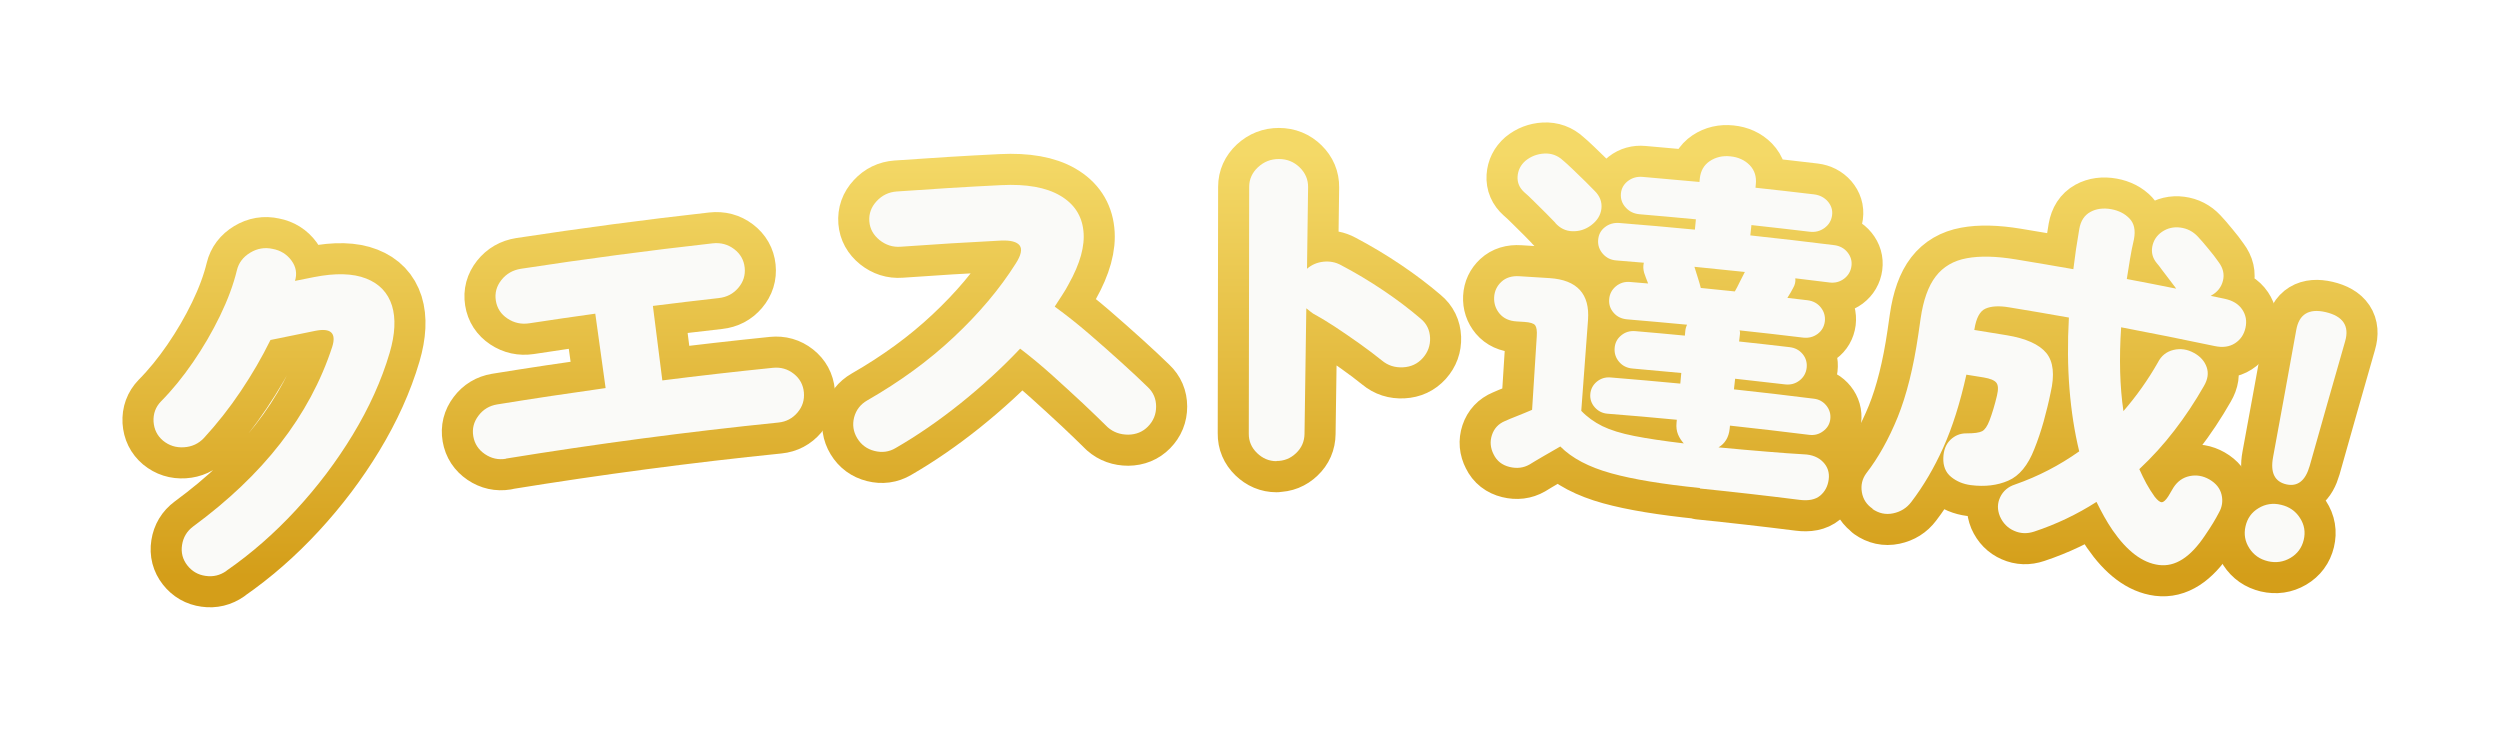 <svg width="342" height="100" viewBox="0 0 342 100" fill="none" xmlns="http://www.w3.org/2000/svg">
<g filter="url(#filter0_d_1345_300)">
<path d="M30.966 78.105C30.11 78.703 29.173 78.934 28.14 78.785C27.107 78.649 26.265 78.16 25.626 77.344C24.987 76.529 24.743 75.591 24.906 74.545C25.069 73.499 25.572 72.656 26.428 72.018C35.967 65.006 42.354 56.921 45.452 47.436C46.036 45.561 45.262 44.827 43.115 45.262C41.076 45.669 39.038 46.091 37 46.512C35.831 48.89 34.472 51.227 32.937 53.51C31.401 55.806 29.716 57.94 27.895 59.924C27.162 60.698 26.251 61.12 25.164 61.188C24.077 61.255 23.126 60.957 22.297 60.277C21.495 59.598 21.074 58.728 21.006 57.668C20.951 56.608 21.278 55.684 22.025 54.91C23.547 53.374 25.001 51.594 26.401 49.556C27.8 47.517 29.037 45.398 30.097 43.21C31.157 41.022 31.931 38.943 32.407 36.973C32.651 35.954 33.263 35.152 34.228 34.568C35.192 33.983 36.225 33.807 37.312 34.051C38.399 34.255 39.255 34.799 39.881 35.655C40.506 36.511 40.655 37.435 40.356 38.427C41.212 38.25 42.082 38.087 42.938 37.91C45.9 37.326 48.292 37.394 50.086 38.101C51.893 38.807 53.062 40.044 53.619 41.797C54.162 43.55 54.054 45.71 53.306 48.265C52.192 52.056 50.493 55.779 48.265 59.462C46.036 63.144 43.441 66.569 40.492 69.762C37.543 72.955 34.377 75.727 30.98 78.078L30.966 78.105Z" fill="black"/>
<path d="M69.191 62.764C68.172 62.927 67.221 62.724 66.338 62.126C65.454 61.528 64.924 60.712 64.748 59.693C64.571 58.66 64.802 57.723 65.454 56.867C66.093 56.011 66.949 55.508 67.982 55.331C72.928 54.53 77.888 53.782 82.848 53.089C82.372 49.692 81.91 46.309 81.435 42.911C78.418 43.333 75.401 43.767 72.398 44.23C71.311 44.392 70.319 44.175 69.422 43.577C68.525 42.979 67.995 42.164 67.832 41.131C67.669 40.099 67.914 39.161 68.593 38.305C69.273 37.449 70.156 36.946 71.257 36.769C79.981 35.438 88.718 34.269 97.483 33.291C98.584 33.168 99.576 33.426 100.432 34.079C101.288 34.731 101.763 35.574 101.872 36.606C101.981 37.639 101.695 38.563 101.002 39.378C100.309 40.194 99.426 40.656 98.326 40.778C95.322 41.118 92.319 41.471 89.316 41.852C89.751 45.249 90.172 48.646 90.607 52.043C95.635 51.404 100.676 50.834 105.731 50.317C106.805 50.208 107.756 50.48 108.585 51.132C109.414 51.785 109.876 52.641 109.971 53.673C110.066 54.72 109.781 55.63 109.101 56.432C108.422 57.234 107.552 57.696 106.492 57.804C94.031 59.068 81.598 60.726 69.205 62.737L69.191 62.764Z" fill="black"/>
<path d="M122.514 61.296C121.617 61.826 120.666 61.948 119.633 61.69C118.6 61.432 117.812 60.848 117.268 59.951C116.725 59.054 116.589 58.089 116.847 57.084C117.119 56.078 117.717 55.304 118.641 54.774C123.098 52.219 127.052 49.338 130.477 46.118C133.915 42.897 136.741 39.554 138.956 36.049C139.69 34.907 139.866 34.078 139.486 33.575C139.105 33.073 138.249 32.855 136.931 32.91C132.352 33.141 127.786 33.426 123.207 33.752C122.133 33.834 121.182 33.521 120.326 32.842C119.47 32.149 119.008 31.306 118.926 30.301C118.845 29.254 119.171 28.33 119.918 27.529C120.666 26.713 121.576 26.278 122.663 26.197C127.433 25.857 132.189 25.558 136.958 25.327C140.424 25.151 143.114 25.64 145.017 26.754C146.933 27.868 147.992 29.485 148.21 31.564C148.441 33.643 147.761 36.062 146.212 38.834C145.954 39.337 145.655 39.84 145.315 40.356C144.976 40.873 144.636 41.403 144.283 41.946C145.859 43.087 147.435 44.338 149.012 45.697C150.574 47.042 152.055 48.36 153.455 49.624C154.855 50.887 156.037 52.002 157.029 52.966C157.776 53.673 158.157 54.556 158.157 55.616C158.157 56.676 157.79 57.587 157.043 58.347C156.322 59.081 155.425 59.448 154.338 59.462C153.251 59.462 152.314 59.136 151.526 58.443C150.601 57.519 149.474 56.445 148.156 55.195C146.824 53.958 145.424 52.667 143.943 51.336C142.462 50.004 140.994 48.795 139.554 47.694C137.108 50.289 134.39 52.776 131.414 55.168C128.425 57.559 125.462 59.598 122.514 61.296Z" fill="black"/>
<path d="M174.626 63.09C173.607 63.09 172.724 62.709 171.963 61.976C171.202 61.242 170.821 60.345 170.835 59.312C170.848 48.061 170.876 36.809 170.889 25.558C170.889 24.512 171.297 23.615 172.099 22.868C172.914 22.12 173.852 21.753 174.952 21.753C176.08 21.753 177.031 22.148 177.806 22.908C178.58 23.669 178.961 24.566 178.947 25.613C178.893 29.336 178.839 33.045 178.798 36.769C179.423 36.225 180.17 35.899 181.026 35.804C181.882 35.709 182.698 35.858 183.445 36.266C185.456 37.326 187.386 38.481 189.261 39.745C191.136 41.008 192.835 42.299 194.343 43.59C195.172 44.27 195.593 45.153 195.634 46.213C195.675 47.273 195.335 48.197 194.629 48.985C193.922 49.773 193.025 50.194 191.925 50.249C190.824 50.303 189.873 50.004 189.057 49.325C188.133 48.577 187.101 47.803 185.959 46.987C184.818 46.172 183.69 45.411 182.589 44.677C181.488 43.957 180.496 43.359 179.613 42.884C179.477 42.788 179.341 42.68 179.178 42.557C179.029 42.435 178.866 42.313 178.703 42.177C178.621 47.898 178.54 53.619 178.458 59.339C178.445 60.386 178.064 61.269 177.303 61.989C176.556 62.709 175.645 63.076 174.599 63.063L174.626 63.09Z" fill="black"/>
<path d="M232.542 66.759C227.5 66.242 223.464 65.59 220.42 64.748C217.377 63.905 215.053 62.696 213.449 61.079C212.797 61.459 212.023 61.908 211.139 62.41C210.256 62.927 209.631 63.294 209.25 63.538C208.422 64.014 207.511 64.123 206.506 63.878C205.5 63.633 204.766 63.063 204.331 62.166C203.883 61.296 203.801 60.399 204.1 59.502C204.399 58.606 204.997 57.967 205.88 57.6C206.329 57.396 206.886 57.165 207.579 56.894C208.259 56.622 208.938 56.35 209.59 56.065C209.808 52.708 210.025 49.365 210.229 46.009C210.283 45.262 210.202 44.759 210.011 44.501C209.821 44.242 209.332 44.093 208.557 44.039C208.204 44.011 207.851 43.998 207.484 43.971C206.465 43.916 205.69 43.55 205.147 42.911C204.603 42.259 204.359 41.511 204.399 40.669C204.44 39.826 204.78 39.12 205.391 38.549C206.003 37.978 206.832 37.72 207.864 37.788C209.237 37.87 210.609 37.951 211.982 38.046C215.759 38.291 217.499 40.22 217.241 43.767C216.928 47.911 216.616 52.056 216.317 56.2C217.118 57.043 218.083 57.736 219.197 58.293C220.312 58.837 221.752 59.285 223.546 59.638C225.34 59.992 227.595 60.331 230.34 60.657C230.014 60.304 229.742 59.883 229.552 59.421C229.362 58.959 229.294 58.443 229.348 57.858C229.362 57.709 229.375 57.573 229.389 57.423C226.236 57.124 223.07 56.839 219.904 56.594C219.211 56.54 218.627 56.241 218.165 55.725C217.703 55.195 217.499 54.597 217.553 53.918C217.608 53.238 217.906 52.667 218.436 52.219C218.98 51.771 219.605 51.58 220.312 51.635C223.505 51.893 226.685 52.178 229.865 52.477C229.905 51.988 229.96 51.499 230 51.023C227.772 50.806 225.53 50.602 223.301 50.412C222.567 50.344 221.956 50.045 221.494 49.501C221.032 48.958 220.828 48.333 220.882 47.612C220.937 46.892 221.236 46.322 221.793 45.873C222.336 45.425 222.989 45.234 223.736 45.302C225.992 45.493 228.248 45.697 230.49 45.914C230.503 45.724 230.53 45.52 230.544 45.33C230.571 45.004 230.653 44.705 230.789 44.419C228.057 44.161 225.326 43.916 222.581 43.685C221.834 43.617 221.222 43.332 220.76 42.802C220.285 42.272 220.081 41.647 220.135 40.941C220.189 40.22 220.502 39.636 221.045 39.174C221.603 38.712 222.255 38.508 223.002 38.576C223.818 38.644 224.646 38.712 225.462 38.78C225.353 38.508 225.244 38.236 225.149 37.965C225.054 37.693 224.973 37.475 224.918 37.312C224.782 36.837 224.769 36.388 224.878 35.94C223.627 35.831 222.364 35.722 221.113 35.627C220.352 35.573 219.741 35.261 219.265 34.717C218.79 34.173 218.572 33.548 218.627 32.828C218.681 32.108 218.98 31.524 219.537 31.089C220.094 30.64 220.76 30.45 221.521 30.504C224.973 30.776 228.424 31.089 231.862 31.415C231.903 30.939 231.957 30.477 231.998 30.002C229.43 29.757 226.861 29.526 224.293 29.309C223.532 29.241 222.894 28.942 222.404 28.398C221.902 27.855 221.684 27.216 221.739 26.509C221.793 25.789 222.119 25.218 222.69 24.77C223.274 24.322 223.953 24.131 224.714 24.199C227.31 24.417 229.892 24.648 232.487 24.892C232.501 24.743 232.514 24.593 232.528 24.457C232.637 23.384 233.085 22.582 233.9 22.039C234.716 21.495 235.653 21.278 236.713 21.387C237.8 21.495 238.684 21.903 239.363 22.596C240.029 23.289 240.314 24.172 240.192 25.246C240.178 25.395 240.165 25.531 240.151 25.68C242.828 25.966 245.505 26.278 248.169 26.591C248.93 26.686 249.568 27.012 250.044 27.556C250.519 28.113 250.723 28.738 250.628 29.458C250.533 30.165 250.193 30.749 249.595 31.184C248.998 31.619 248.318 31.795 247.557 31.7C244.907 31.388 242.257 31.075 239.594 30.79C239.54 31.265 239.499 31.727 239.445 32.203C243.263 32.611 247.095 33.059 250.914 33.535C251.674 33.63 252.286 33.956 252.734 34.513C253.183 35.07 253.373 35.695 253.278 36.402C253.183 37.108 252.843 37.693 252.272 38.128C251.688 38.562 251.022 38.739 250.275 38.644C248.712 38.454 247.149 38.264 245.6 38.073C245.655 38.535 245.546 38.984 245.288 39.419C245.206 39.568 245.084 39.772 244.962 40.016C244.826 40.261 244.676 40.506 244.513 40.75C245.437 40.859 246.361 40.968 247.285 41.076C248.033 41.172 248.644 41.498 249.093 42.068C249.541 42.639 249.718 43.278 249.636 43.984C249.541 44.691 249.215 45.262 248.644 45.683C248.073 46.104 247.421 46.267 246.674 46.186C243.779 45.832 240.885 45.506 237.977 45.194C238.031 45.33 238.045 45.479 238.031 45.642C238.018 45.805 237.991 45.968 237.977 46.131C237.95 46.322 237.936 46.525 237.909 46.716C240.206 46.96 242.516 47.218 244.812 47.49C245.56 47.572 246.157 47.898 246.606 48.441C247.054 48.985 247.231 49.624 247.149 50.33C247.068 51.037 246.728 51.621 246.171 52.056C245.6 52.491 244.962 52.667 244.214 52.586C241.931 52.314 239.648 52.056 237.366 51.811C237.311 52.3 237.257 52.79 237.202 53.265C240.858 53.659 244.5 54.081 248.141 54.543C248.848 54.624 249.419 54.95 249.854 55.494C250.288 56.037 250.465 56.662 250.384 57.342C250.302 58.021 249.976 58.565 249.405 58.986C248.848 59.407 248.223 59.57 247.516 59.489C243.902 59.04 240.287 58.619 236.659 58.225C236.645 58.375 236.632 58.511 236.618 58.66C236.496 59.829 235.98 60.671 235.096 61.201C237.583 61.432 239.784 61.636 241.7 61.785C243.63 61.948 245.315 62.071 246.783 62.152C247.883 62.193 248.753 62.546 249.392 63.199C250.03 63.851 250.288 64.653 250.166 65.59C250.044 66.528 249.65 67.261 248.998 67.805C248.345 68.349 247.394 68.539 246.157 68.376C241.632 67.805 237.094 67.289 232.555 66.827L232.542 66.759ZM212.784 30.491C212.485 30.178 212.063 29.744 211.506 29.186C210.949 28.629 210.392 28.086 209.848 27.542C209.305 26.999 208.87 26.591 208.53 26.306C207.864 25.708 207.552 24.988 207.606 24.145C207.661 23.302 208.014 22.582 208.68 21.998C209.427 21.387 210.283 21.06 211.248 21.006C212.226 20.952 213.083 21.264 213.803 21.93C214.102 22.175 214.55 22.582 215.148 23.153C215.746 23.724 216.33 24.281 216.901 24.852C217.472 25.422 217.893 25.844 218.151 26.115C218.871 26.822 219.17 27.637 219.075 28.534C218.966 29.445 218.491 30.206 217.648 30.831C216.874 31.401 216.031 31.66 215.107 31.632C214.183 31.605 213.409 31.225 212.756 30.491H212.784ZM232.65 39.391C234.213 39.541 235.762 39.704 237.325 39.867C237.542 39.5 237.76 39.065 238.004 38.562C238.249 38.06 238.48 37.611 238.697 37.204C236.401 36.959 234.091 36.728 231.794 36.497C231.93 36.932 232.08 37.421 232.256 37.965C232.433 38.508 232.569 38.984 232.664 39.378L232.65 39.391Z" fill="black"/>
<path d="M256.186 69.599C255.371 69.055 254.868 68.308 254.705 67.343C254.542 66.378 254.746 65.509 255.316 64.734C256.947 62.628 258.374 60.073 259.597 57.084C260.806 54.094 261.757 50.33 262.423 45.778C262.532 45.058 262.641 44.324 262.736 43.604C263.103 41.049 263.796 39.12 264.815 37.802C265.834 36.483 267.247 35.655 269.041 35.328C270.835 34.989 273.077 35.043 275.727 35.478C278.363 35.913 280.999 36.361 283.635 36.823C283.853 35.002 284.124 33.168 284.45 31.306C284.641 30.219 285.143 29.445 285.959 28.996C286.774 28.548 287.725 28.425 288.812 28.616C289.859 28.806 290.701 29.241 291.326 29.907C291.965 30.573 292.155 31.51 291.924 32.733C291.707 33.657 291.53 34.568 291.381 35.464C291.231 36.361 291.082 37.272 290.946 38.169C293.202 38.59 295.444 39.038 297.699 39.487C297.659 39.432 297.618 39.364 297.577 39.31C297.387 39.038 297.115 38.685 296.775 38.25C296.436 37.815 296.096 37.38 295.77 36.932C295.444 36.483 295.199 36.157 295.022 35.967C294.479 35.301 294.275 34.54 294.438 33.712C294.601 32.883 295.036 32.217 295.743 31.727C296.49 31.211 297.333 31.007 298.27 31.13C299.208 31.252 299.996 31.66 300.648 32.353C301.029 32.76 301.518 33.304 302.075 33.997C302.646 34.676 303.121 35.288 303.502 35.845C304.127 36.674 304.317 37.53 304.1 38.4C303.882 39.269 303.366 39.935 302.551 40.397C302.51 40.424 302.469 40.451 302.428 40.479C303.067 40.614 303.692 40.737 304.331 40.873C305.431 41.104 306.233 41.593 306.736 42.34C307.239 43.088 307.388 43.916 307.184 44.84C306.981 45.764 306.505 46.471 305.744 46.96C304.983 47.45 304.059 47.572 302.972 47.341C298.719 46.444 294.452 45.588 290.171 44.773C289.886 49.067 289.995 52.885 290.484 56.241C292.264 54.189 293.84 51.974 295.199 49.583C295.661 48.672 296.368 48.102 297.333 47.871C298.297 47.64 299.235 47.776 300.159 48.292C301.015 48.768 301.586 49.406 301.871 50.222C302.157 51.037 302.034 51.893 301.491 52.817C300.268 54.964 298.922 56.989 297.455 58.891C295.987 60.807 294.384 62.56 292.658 64.177C292.971 64.87 293.283 65.522 293.623 66.147C293.963 66.759 294.343 67.37 294.764 67.955C295.172 68.471 295.498 68.716 295.743 68.702C295.987 68.688 296.286 68.417 296.626 67.887C296.735 67.71 296.857 67.506 296.979 67.289C297.115 67.071 297.224 66.868 297.333 66.691C297.89 65.835 298.624 65.319 299.548 65.128C300.472 64.938 301.355 65.088 302.225 65.577C303.149 66.107 303.706 66.813 303.91 67.669C304.113 68.539 303.991 69.354 303.556 70.115C303.312 70.591 303.04 71.067 302.754 71.542C302.469 72.018 302.089 72.588 301.64 73.254C299.656 76.23 297.577 77.575 295.335 77.29C293.107 77.005 291 75.428 289.003 72.534C288.609 71.963 288.228 71.338 287.861 70.686C287.494 70.034 287.141 69.354 286.801 68.661C284.124 70.373 281.298 71.719 278.308 72.711C277.344 73.037 276.42 73.01 275.536 72.616C274.653 72.235 274.001 71.569 273.593 70.645C273.213 69.721 273.226 68.838 273.634 67.995C274.042 67.153 274.721 66.582 275.645 66.283C277.235 65.726 278.757 65.074 280.224 64.313C281.692 63.552 283.092 62.696 284.437 61.745C283.798 59.108 283.35 56.255 283.105 53.197C282.861 50.14 282.833 46.879 283.024 43.441C280.292 42.952 277.561 42.49 274.83 42.041C273.457 41.81 272.397 41.878 271.623 42.218C270.848 42.558 270.345 43.495 270.101 45.044C270.101 45.072 270.101 45.112 270.087 45.139C271.568 45.37 273.036 45.615 274.517 45.86C277.167 46.294 278.974 47.123 279.939 48.292C280.904 49.474 281.094 51.282 280.523 53.727C280.265 55.005 279.939 56.323 279.572 57.654C279.192 59 278.77 60.25 278.295 61.432C277.425 63.661 276.243 65.101 274.735 65.753C273.24 66.406 271.528 66.609 269.612 66.365C268.552 66.229 267.655 65.848 266.907 65.237C266.16 64.626 265.807 63.756 265.847 62.642C265.875 61.595 266.201 60.766 266.812 60.168C267.437 59.571 268.171 59.272 269.014 59.285C270.074 59.285 270.78 59.19 271.161 58.986C271.541 58.782 271.867 58.293 272.166 57.519C272.533 56.554 272.873 55.426 273.185 54.121C273.389 53.265 273.362 52.667 273.09 52.341C272.819 52.015 272.248 51.784 271.365 51.635C270.576 51.513 269.788 51.377 269 51.254C268.144 55.114 267.098 58.429 265.847 61.215C264.597 63.987 263.143 66.474 261.472 68.661C260.847 69.49 260.018 70.007 258.985 70.224C257.952 70.441 257.001 70.224 256.132 69.612L256.186 69.599Z" fill="black"/>
<path d="M310.256 76.773C309.155 76.515 308.313 75.931 307.715 75.007C307.117 74.083 306.94 73.091 307.185 72.004C307.429 70.917 308.014 70.088 308.965 69.517C309.902 68.947 310.935 68.784 312.049 69.055C313.164 69.313 314.033 69.911 314.631 70.849C315.243 71.787 315.406 72.792 315.148 73.866C314.889 74.939 314.278 75.768 313.327 76.325C312.376 76.882 311.343 77.032 310.242 76.773H310.256ZM312.756 66.256C311.18 65.889 310.568 64.666 310.949 62.574C312.022 56.758 313.082 50.955 314.128 45.139C314.509 42.992 315.841 42.163 318.137 42.693C320.529 43.251 321.426 44.596 320.814 46.688C319.184 52.368 317.566 58.048 315.963 63.742C315.379 65.78 314.305 66.609 312.756 66.256Z" fill="black"/>
<path d="M30.966 78.105C30.11 78.703 29.173 78.934 28.14 78.785C27.107 78.649 26.265 78.16 25.626 77.344C24.987 76.529 24.743 75.591 24.906 74.545C25.069 73.499 25.572 72.656 26.428 72.018C35.967 65.006 42.354 56.921 45.452 47.436C46.036 45.561 45.262 44.827 43.115 45.262C41.076 45.669 39.038 46.091 37 46.512C35.831 48.89 34.472 51.227 32.937 53.51C31.401 55.806 29.716 57.94 27.895 59.924C27.162 60.698 26.251 61.12 25.164 61.188C24.077 61.255 23.126 60.957 22.297 60.277C21.495 59.598 21.074 58.728 21.006 57.668C20.951 56.608 21.278 55.684 22.025 54.91C23.547 53.374 25.001 51.594 26.401 49.556C27.8 47.517 29.037 45.398 30.097 43.21C31.157 41.022 31.931 38.943 32.407 36.973C32.651 35.954 33.263 35.152 34.228 34.568C35.192 33.983 36.225 33.807 37.312 34.051C38.399 34.255 39.255 34.799 39.881 35.655C40.506 36.511 40.655 37.435 40.356 38.427C41.212 38.25 42.082 38.087 42.938 37.91C45.9 37.326 48.292 37.394 50.086 38.101C51.893 38.807 53.062 40.044 53.619 41.797C54.162 43.55 54.054 45.71 53.306 48.265C52.192 52.056 50.493 55.779 48.265 59.462C46.036 63.144 43.441 66.569 40.492 69.762C37.543 72.955 34.377 75.727 30.98 78.078L30.966 78.105Z" stroke="url(#paint0_linear_1345_300)" stroke-width="8.5" stroke-linecap="round" stroke-linejoin="round"/>
<path d="M69.191 62.764C68.172 62.927 67.221 62.724 66.338 62.126C65.454 61.528 64.924 60.712 64.748 59.693C64.571 58.66 64.802 57.723 65.454 56.867C66.093 56.011 66.949 55.508 67.982 55.331C72.928 54.53 77.888 53.782 82.848 53.089C82.372 49.692 81.91 46.309 81.435 42.911C78.418 43.333 75.401 43.767 72.398 44.23C71.311 44.392 70.319 44.175 69.422 43.577C68.525 42.979 67.995 42.164 67.832 41.131C67.669 40.099 67.914 39.161 68.593 38.305C69.273 37.449 70.156 36.946 71.257 36.769C79.981 35.438 88.718 34.269 97.483 33.291C98.584 33.168 99.576 33.426 100.432 34.079C101.288 34.731 101.763 35.574 101.872 36.606C101.981 37.639 101.695 38.563 101.002 39.378C100.309 40.194 99.426 40.656 98.326 40.778C95.322 41.118 92.319 41.471 89.316 41.852C89.751 45.249 90.172 48.646 90.607 52.043C95.635 51.404 100.676 50.834 105.731 50.317C106.805 50.208 107.756 50.48 108.585 51.132C109.414 51.785 109.876 52.641 109.971 53.673C110.066 54.72 109.781 55.63 109.101 56.432C108.422 57.234 107.552 57.696 106.492 57.804C94.031 59.068 81.598 60.726 69.205 62.737L69.191 62.764Z" stroke="url(#paint1_linear_1345_300)" stroke-width="8.5" stroke-linecap="round" stroke-linejoin="round"/>
<path d="M122.514 61.296C121.617 61.826 120.666 61.948 119.633 61.69C118.6 61.432 117.812 60.848 117.268 59.951C116.725 59.054 116.589 58.089 116.847 57.084C117.119 56.078 117.717 55.304 118.641 54.774C123.098 52.219 127.052 49.338 130.477 46.118C133.915 42.897 136.741 39.554 138.956 36.049C139.69 34.907 139.866 34.078 139.486 33.575C139.105 33.073 138.249 32.855 136.931 32.91C132.352 33.141 127.786 33.426 123.207 33.752C122.133 33.834 121.182 33.521 120.326 32.842C119.47 32.149 119.008 31.306 118.926 30.301C118.845 29.254 119.171 28.33 119.918 27.529C120.666 26.713 121.576 26.278 122.663 26.197C127.433 25.857 132.189 25.558 136.958 25.327C140.424 25.151 143.114 25.64 145.017 26.754C146.933 27.868 147.992 29.485 148.21 31.564C148.441 33.643 147.761 36.062 146.212 38.834C145.954 39.337 145.655 39.84 145.315 40.356C144.976 40.873 144.636 41.403 144.283 41.946C145.859 43.087 147.435 44.338 149.012 45.697C150.574 47.042 152.055 48.36 153.455 49.624C154.855 50.887 156.037 52.002 157.029 52.966C157.776 53.673 158.157 54.556 158.157 55.616C158.157 56.676 157.79 57.587 157.043 58.347C156.322 59.081 155.425 59.448 154.338 59.462C153.251 59.462 152.314 59.136 151.526 58.443C150.601 57.519 149.474 56.445 148.156 55.195C146.824 53.958 145.424 52.667 143.943 51.336C142.462 50.004 140.994 48.795 139.554 47.694C137.108 50.289 134.39 52.776 131.414 55.168C128.425 57.559 125.462 59.598 122.514 61.296Z" stroke="url(#paint2_linear_1345_300)" stroke-width="8.5" stroke-linecap="round" stroke-linejoin="round"/>
<path d="M174.626 63.09C173.607 63.09 172.724 62.709 171.963 61.976C171.202 61.242 170.821 60.345 170.835 59.312C170.848 48.061 170.876 36.809 170.889 25.558C170.889 24.512 171.297 23.615 172.099 22.868C172.914 22.12 173.852 21.753 174.952 21.753C176.08 21.753 177.031 22.148 177.806 22.908C178.58 23.669 178.961 24.566 178.947 25.613C178.893 29.336 178.839 33.045 178.798 36.769C179.423 36.225 180.17 35.899 181.026 35.804C181.882 35.709 182.698 35.858 183.445 36.266C185.456 37.326 187.386 38.481 189.261 39.745C191.136 41.008 192.835 42.299 194.343 43.59C195.172 44.27 195.593 45.153 195.634 46.213C195.675 47.273 195.335 48.197 194.629 48.985C193.922 49.773 193.025 50.194 191.925 50.249C190.824 50.303 189.873 50.004 189.057 49.325C188.133 48.577 187.101 47.803 185.959 46.987C184.818 46.172 183.69 45.411 182.589 44.677C181.488 43.957 180.496 43.359 179.613 42.884C179.477 42.788 179.341 42.68 179.178 42.557C179.029 42.435 178.866 42.313 178.703 42.177C178.621 47.898 178.54 53.619 178.458 59.339C178.445 60.386 178.064 61.269 177.303 61.989C176.556 62.709 175.645 63.076 174.599 63.063L174.626 63.09Z" stroke="url(#paint3_linear_1345_300)" stroke-width="8.5" stroke-linecap="round" stroke-linejoin="round"/>
<path d="M232.542 66.759C227.5 66.242 223.464 65.59 220.42 64.748C217.377 63.905 215.053 62.696 213.449 61.079C212.797 61.459 212.023 61.908 211.139 62.41C210.256 62.927 209.631 63.294 209.25 63.538C208.422 64.014 207.511 64.123 206.506 63.878C205.5 63.633 204.766 63.063 204.331 62.166C203.883 61.296 203.801 60.399 204.1 59.502C204.399 58.606 204.997 57.967 205.88 57.6C206.329 57.396 206.886 57.165 207.579 56.894C208.259 56.622 208.938 56.35 209.59 56.065C209.808 52.708 210.025 49.365 210.229 46.009C210.283 45.262 210.202 44.759 210.011 44.501C209.821 44.242 209.332 44.093 208.557 44.039C208.204 44.011 207.851 43.998 207.484 43.971C206.465 43.916 205.69 43.55 205.147 42.911C204.603 42.259 204.359 41.511 204.399 40.669C204.44 39.826 204.78 39.12 205.391 38.549C206.003 37.978 206.832 37.72 207.864 37.788C209.237 37.87 210.609 37.951 211.982 38.046C215.759 38.291 217.499 40.22 217.241 43.767C216.928 47.911 216.616 52.056 216.317 56.2C217.118 57.043 218.083 57.736 219.197 58.293C220.312 58.837 221.752 59.285 223.546 59.638C225.34 59.992 227.595 60.331 230.34 60.657C230.014 60.304 229.742 59.883 229.552 59.421C229.362 58.959 229.294 58.443 229.348 57.858C229.362 57.709 229.375 57.573 229.389 57.423C226.236 57.124 223.07 56.839 219.904 56.594C219.211 56.54 218.627 56.241 218.165 55.725C217.703 55.195 217.499 54.597 217.553 53.918C217.608 53.238 217.906 52.667 218.436 52.219C218.98 51.771 219.605 51.58 220.312 51.635C223.505 51.893 226.685 52.178 229.865 52.477C229.905 51.988 229.96 51.499 230 51.023C227.772 50.806 225.53 50.602 223.301 50.412C222.567 50.344 221.956 50.045 221.494 49.501C221.032 48.958 220.828 48.333 220.882 47.612C220.937 46.892 221.236 46.322 221.793 45.873C222.336 45.425 222.989 45.234 223.736 45.302C225.992 45.493 228.248 45.697 230.49 45.914C230.503 45.724 230.53 45.52 230.544 45.33C230.571 45.004 230.653 44.705 230.789 44.419C228.057 44.161 225.326 43.916 222.581 43.685C221.834 43.617 221.222 43.332 220.76 42.802C220.285 42.272 220.081 41.647 220.135 40.941C220.189 40.22 220.502 39.636 221.045 39.174C221.603 38.712 222.255 38.508 223.002 38.576C223.818 38.644 224.646 38.712 225.462 38.78C225.353 38.508 225.244 38.236 225.149 37.965C225.054 37.693 224.973 37.475 224.918 37.312C224.782 36.837 224.769 36.388 224.878 35.94C223.627 35.831 222.364 35.722 221.113 35.627C220.352 35.573 219.741 35.261 219.265 34.717C218.79 34.173 218.572 33.548 218.627 32.828C218.681 32.108 218.98 31.524 219.537 31.089C220.094 30.64 220.76 30.45 221.521 30.505C224.973 30.776 228.424 31.089 231.862 31.415C231.903 30.939 231.957 30.477 231.998 30.002C229.43 29.757 226.861 29.526 224.293 29.309C223.532 29.241 222.894 28.942 222.404 28.398C221.902 27.855 221.684 27.216 221.739 26.509C221.793 25.789 222.119 25.218 222.69 24.77C223.274 24.322 223.953 24.131 224.714 24.199C227.31 24.417 229.892 24.648 232.487 24.892C232.501 24.743 232.514 24.593 232.528 24.457C232.637 23.384 233.085 22.582 233.9 22.039C234.716 21.495 235.653 21.278 236.713 21.387C237.8 21.495 238.684 21.903 239.363 22.596C240.029 23.289 240.314 24.172 240.192 25.246C240.178 25.395 240.165 25.531 240.151 25.68C242.828 25.966 245.505 26.278 248.169 26.591C248.93 26.686 249.568 27.012 250.044 27.556C250.519 28.113 250.723 28.738 250.628 29.458C250.533 30.165 250.193 30.749 249.595 31.184C248.998 31.619 248.318 31.795 247.557 31.7C244.907 31.388 242.257 31.075 239.594 30.79C239.54 31.265 239.499 31.727 239.445 32.203C243.263 32.611 247.095 33.059 250.914 33.535C251.674 33.63 252.286 33.956 252.734 34.513C253.183 35.07 253.373 35.695 253.278 36.402C253.183 37.108 252.843 37.693 252.272 38.128C251.688 38.562 251.022 38.739 250.275 38.644C248.712 38.454 247.149 38.264 245.6 38.073C245.655 38.535 245.546 38.984 245.288 39.419C245.206 39.568 245.084 39.772 244.962 40.016C244.826 40.261 244.676 40.506 244.513 40.75C245.437 40.859 246.361 40.968 247.285 41.076C248.033 41.172 248.644 41.498 249.093 42.068C249.541 42.639 249.718 43.278 249.636 43.984C249.541 44.691 249.215 45.262 248.644 45.683C248.073 46.104 247.421 46.267 246.674 46.186C243.779 45.832 240.885 45.506 237.977 45.194C238.031 45.33 238.045 45.479 238.031 45.642C238.018 45.805 237.991 45.968 237.977 46.131C237.95 46.322 237.936 46.525 237.909 46.716C240.206 46.96 242.516 47.218 244.812 47.49C245.56 47.572 246.157 47.898 246.606 48.441C247.054 48.985 247.231 49.624 247.149 50.33C247.068 51.037 246.728 51.621 246.171 52.056C245.6 52.491 244.962 52.667 244.214 52.586C241.931 52.314 239.648 52.056 237.366 51.811C237.311 52.3 237.257 52.79 237.202 53.265C240.858 53.659 244.5 54.081 248.141 54.543C248.848 54.624 249.419 54.95 249.854 55.494C250.288 56.037 250.465 56.662 250.384 57.342C250.302 58.021 249.976 58.565 249.405 58.986C248.848 59.407 248.223 59.57 247.516 59.489C243.902 59.04 240.287 58.619 236.659 58.225C236.645 58.375 236.632 58.511 236.618 58.66C236.496 59.829 235.98 60.671 235.096 61.201C237.583 61.432 239.784 61.636 241.7 61.785C243.63 61.948 245.315 62.071 246.783 62.152C247.883 62.193 248.753 62.546 249.392 63.199C250.03 63.851 250.288 64.653 250.166 65.59C250.044 66.528 249.65 67.261 248.998 67.805C248.345 68.349 247.394 68.539 246.157 68.376C241.632 67.805 237.094 67.289 232.555 66.827L232.542 66.759ZM212.784 30.491C212.485 30.178 212.063 29.744 211.506 29.186C210.949 28.629 210.392 28.086 209.848 27.542C209.305 26.999 208.87 26.591 208.53 26.306C207.864 25.708 207.552 24.988 207.606 24.145C207.661 23.302 208.014 22.582 208.68 21.998C209.427 21.387 210.283 21.06 211.248 21.006C212.226 20.952 213.083 21.264 213.803 21.93C214.102 22.175 214.55 22.582 215.148 23.153C215.746 23.724 216.33 24.281 216.901 24.852C217.472 25.422 217.893 25.844 218.151 26.115C218.871 26.822 219.17 27.637 219.075 28.534C218.966 29.445 218.491 30.206 217.648 30.831C216.874 31.401 216.031 31.66 215.107 31.632C214.183 31.605 213.409 31.225 212.756 30.491H212.784ZM232.65 39.391C234.213 39.541 235.762 39.704 237.325 39.867C237.542 39.5 237.76 39.065 238.004 38.562C238.249 38.06 238.48 37.611 238.697 37.204C236.401 36.959 234.091 36.728 231.794 36.497C231.93 36.932 232.08 37.421 232.256 37.965C232.433 38.508 232.569 38.984 232.664 39.378L232.65 39.391Z" stroke="url(#paint4_linear_1345_300)" stroke-width="8.5" stroke-linecap="round" stroke-linejoin="round"/>
<path d="M256.186 69.599C255.371 69.055 254.868 68.308 254.705 67.343C254.542 66.378 254.746 65.509 255.316 64.734C256.947 62.628 258.374 60.073 259.597 57.084C260.806 54.094 261.757 50.33 262.423 45.778C262.532 45.058 262.641 44.324 262.736 43.604C263.103 41.049 263.796 39.12 264.815 37.802C265.834 36.483 267.247 35.655 269.041 35.328C270.835 34.989 273.077 35.043 275.727 35.478C278.363 35.913 280.999 36.361 283.635 36.823C283.853 35.002 284.124 33.168 284.45 31.306C284.641 30.219 285.143 29.445 285.959 28.996C286.774 28.548 287.725 28.425 288.812 28.616C289.859 28.806 290.701 29.241 291.326 29.907C291.965 30.573 292.155 31.51 291.924 32.733C291.707 33.657 291.53 34.568 291.381 35.464C291.231 36.361 291.082 37.272 290.946 38.169C293.202 38.59 295.444 39.038 297.699 39.487C297.659 39.432 297.618 39.364 297.577 39.31C297.387 39.038 297.115 38.685 296.775 38.25C296.436 37.815 296.096 37.38 295.77 36.932C295.444 36.483 295.199 36.157 295.022 35.967C294.479 35.301 294.275 34.54 294.438 33.712C294.601 32.883 295.036 32.217 295.743 31.727C296.49 31.211 297.333 31.007 298.27 31.13C299.208 31.252 299.996 31.66 300.648 32.353C301.029 32.76 301.518 33.304 302.075 33.997C302.646 34.676 303.121 35.288 303.502 35.845C304.127 36.674 304.317 37.53 304.1 38.4C303.882 39.269 303.366 39.935 302.551 40.397C302.51 40.424 302.469 40.451 302.428 40.479C303.067 40.614 303.692 40.737 304.331 40.873C305.431 41.104 306.233 41.593 306.736 42.34C307.239 43.088 307.388 43.916 307.184 44.84C306.981 45.764 306.505 46.471 305.744 46.96C304.983 47.45 304.059 47.572 302.972 47.341C298.719 46.444 294.452 45.588 290.171 44.773C289.886 49.067 289.995 52.885 290.484 56.241C292.264 54.19 293.84 51.974 295.199 49.583C295.661 48.672 296.368 48.102 297.333 47.871C298.297 47.64 299.235 47.776 300.159 48.292C301.015 48.768 301.586 49.406 301.871 50.222C302.157 51.037 302.034 51.893 301.491 52.817C300.268 54.964 298.922 56.989 297.455 58.891C295.987 60.807 294.384 62.56 292.658 64.177C292.971 64.87 293.283 65.522 293.623 66.147C293.963 66.759 294.343 67.37 294.764 67.955C295.172 68.471 295.498 68.716 295.743 68.702C295.987 68.688 296.286 68.417 296.626 67.887C296.735 67.71 296.857 67.506 296.979 67.289C297.115 67.071 297.224 66.868 297.333 66.691C297.89 65.835 298.624 65.319 299.548 65.128C300.472 64.938 301.355 65.088 302.225 65.577C303.149 66.107 303.706 66.813 303.91 67.669C304.113 68.539 303.991 69.354 303.556 70.115C303.312 70.591 303.04 71.067 302.754 71.542C302.469 72.018 302.089 72.588 301.64 73.254C299.656 76.23 297.577 77.575 295.335 77.29C293.107 77.005 291 75.428 289.003 72.534C288.609 71.963 288.228 71.338 287.861 70.686C287.494 70.034 287.141 69.354 286.801 68.661C284.124 70.373 281.298 71.719 278.308 72.711C277.344 73.037 276.42 73.01 275.536 72.616C274.653 72.235 274.001 71.569 273.593 70.645C273.213 69.721 273.226 68.838 273.634 67.995C274.042 67.153 274.721 66.582 275.645 66.283C277.235 65.726 278.757 65.074 280.224 64.313C281.692 63.552 283.092 62.696 284.437 61.745C283.798 59.108 283.35 56.255 283.105 53.197C282.861 50.14 282.833 46.879 283.024 43.441C280.292 42.952 277.561 42.49 274.83 42.041C273.457 41.81 272.397 41.878 271.623 42.218C270.848 42.558 270.345 43.495 270.101 45.044C270.101 45.072 270.101 45.112 270.087 45.139C271.568 45.37 273.036 45.615 274.517 45.86C277.167 46.294 278.974 47.123 279.939 48.292C280.904 49.474 281.094 51.282 280.523 53.727C280.265 55.005 279.939 56.323 279.572 57.654C279.192 59 278.77 60.25 278.295 61.432C277.425 63.661 276.243 65.101 274.735 65.753C273.24 66.406 271.528 66.609 269.612 66.365C268.552 66.229 267.655 65.848 266.907 65.237C266.16 64.626 265.807 63.756 265.847 62.642C265.875 61.595 266.201 60.766 266.812 60.168C267.437 59.571 268.171 59.272 269.014 59.285C270.074 59.285 270.78 59.19 271.161 58.986C271.541 58.782 271.867 58.293 272.166 57.519C272.533 56.554 272.873 55.426 273.185 54.121C273.389 53.265 273.362 52.667 273.09 52.341C272.819 52.015 272.248 51.784 271.365 51.635C270.576 51.513 269.788 51.377 269 51.254C268.144 55.114 267.098 58.429 265.847 61.215C264.597 63.987 263.143 66.474 261.472 68.661C260.847 69.49 260.018 70.007 258.985 70.224C257.952 70.441 257.001 70.224 256.132 69.612L256.186 69.599Z" stroke="url(#paint5_linear_1345_300)" stroke-width="8.5" stroke-linecap="round" stroke-linejoin="round"/>
<path d="M310.256 76.773C309.155 76.515 308.313 75.931 307.715 75.007C307.117 74.083 306.94 73.091 307.185 72.004C307.429 70.917 308.014 70.088 308.965 69.517C309.902 68.947 310.935 68.784 312.049 69.055C313.164 69.313 314.033 69.911 314.631 70.849C315.243 71.787 315.406 72.792 315.148 73.866C314.889 74.939 314.278 75.768 313.327 76.325C312.376 76.882 311.343 77.032 310.242 76.773H310.256ZM312.756 66.256C311.18 65.889 310.568 64.666 310.949 62.574C312.022 56.758 313.082 50.955 314.128 45.139C314.509 42.992 315.841 42.163 318.137 42.693C320.529 43.251 321.426 44.596 320.814 46.688C319.184 52.368 317.566 58.048 315.963 63.742C315.379 65.78 314.305 66.609 312.756 66.256Z" stroke="url(#paint6_linear_1345_300)" stroke-width="8.5" stroke-linecap="round" stroke-linejoin="round"/>
<g filter="url(#filter1_d_1345_300)">
<path d="M30.966 78.105C30.11 78.703 29.173 78.934 28.14 78.784C27.107 78.648 26.265 78.159 25.626 77.344C24.987 76.529 24.743 75.591 24.906 74.545C25.069 73.498 25.572 72.656 26.428 72.017C35.967 65.005 42.354 56.92 45.452 47.435C46.036 45.56 45.262 44.826 43.115 45.261C41.076 45.669 39.038 46.09 37 46.511C35.831 48.889 34.472 51.227 32.937 53.51C31.401 55.806 29.716 57.939 27.895 59.923C27.162 60.698 26.251 61.119 25.164 61.187C24.077 61.255 23.126 60.956 22.297 60.277C21.495 59.597 21.074 58.727 21.006 57.668C20.951 56.608 21.278 55.684 22.025 54.909C23.547 53.374 25.001 51.593 26.401 49.555C27.8 47.517 29.037 45.397 30.097 43.209C31.157 41.022 31.931 38.943 32.407 36.972C32.651 35.953 33.263 35.151 34.228 34.567C35.192 33.983 36.225 33.806 37.312 34.051C38.399 34.255 39.255 34.798 39.881 35.654C40.506 36.51 40.655 37.434 40.356 38.426C41.212 38.25 42.082 38.087 42.938 37.91C45.9 37.325 48.292 37.394 50.086 38.1C51.893 38.807 53.062 40.043 53.619 41.796C54.162 43.549 54.054 45.71 53.306 48.264C52.192 52.056 50.493 55.779 48.265 59.461C46.036 63.144 43.441 66.568 40.492 69.761C37.543 72.955 34.377 75.727 30.98 78.078L30.966 78.105Z" fill="url(#paint7_linear_1345_300)"/>
<path d="M69.191 62.763C68.172 62.926 67.221 62.722 66.338 62.124C65.454 61.526 64.924 60.711 64.748 59.692C64.571 58.659 64.802 57.721 65.454 56.865C66.093 56.009 66.949 55.507 67.982 55.33C72.928 54.528 77.888 53.781 82.848 53.088C82.372 49.691 81.91 46.307 81.435 42.91C78.418 43.331 75.401 43.766 72.398 44.228C71.311 44.391 70.319 44.174 69.422 43.576C68.525 42.978 67.995 42.163 67.832 41.13C67.669 40.097 67.914 39.16 68.593 38.303C69.273 37.447 70.156 36.944 71.257 36.768C79.981 35.436 88.718 34.268 97.483 33.289C98.584 33.167 99.576 33.425 100.432 34.077C101.288 34.73 101.763 35.572 101.872 36.605C101.981 37.638 101.695 38.562 101.002 39.377C100.309 40.192 99.426 40.654 98.326 40.776C95.322 41.116 92.319 41.469 89.316 41.85C89.751 45.247 90.172 48.644 90.607 52.041C95.635 51.403 100.676 50.832 105.731 50.316C106.805 50.207 107.756 50.479 108.585 51.131C109.414 51.783 109.876 52.639 109.971 53.672C110.066 54.718 109.781 55.629 109.101 56.431C108.422 57.232 107.552 57.694 106.492 57.803C94.031 59.067 81.598 60.724 69.205 62.736L69.191 62.763Z" fill="url(#paint8_linear_1345_300)"/>
<path d="M122.514 61.296C121.617 61.826 120.666 61.948 119.633 61.69C118.6 61.432 117.812 60.847 117.268 59.95C116.725 59.054 116.589 58.089 116.847 57.083C117.119 56.078 117.717 55.303 118.641 54.773C123.098 52.218 127.052 49.338 130.477 46.117C133.915 42.897 136.741 39.554 138.956 36.048C139.69 34.907 139.866 34.078 139.486 33.575C139.105 33.072 138.249 32.855 136.931 32.909C132.352 33.14 127.786 33.425 123.207 33.752C122.133 33.833 121.182 33.521 120.326 32.841C119.47 32.148 119.008 31.306 118.926 30.3C118.845 29.254 119.171 28.33 119.918 27.528C120.666 26.713 121.576 26.278 122.663 26.196C127.433 25.857 132.189 25.558 136.958 25.327C140.424 25.15 143.114 25.639 145.017 26.754C146.933 27.868 147.992 29.485 148.21 31.564C148.441 33.643 147.761 36.062 146.212 38.834C145.954 39.337 145.655 39.839 145.315 40.356C144.976 40.872 144.636 41.402 144.283 41.946C145.859 43.087 147.435 44.337 149.012 45.696C150.574 47.041 152.055 48.359 153.455 49.623C154.855 50.887 156.037 52.001 157.029 52.966C157.776 53.672 158.157 54.556 158.157 55.616C158.157 56.676 157.79 57.586 157.043 58.347C156.322 59.081 155.425 59.448 154.338 59.461C153.251 59.461 152.314 59.135 151.526 58.442C150.601 57.518 149.474 56.445 148.156 55.194C146.824 53.958 145.424 52.667 143.943 51.335C142.462 50.004 140.994 48.794 139.554 47.694C137.108 50.289 134.39 52.776 131.414 55.167C128.425 57.559 125.462 59.597 122.514 61.296Z" fill="url(#paint9_linear_1345_300)"/>
<path d="M174.626 63.09C173.607 63.09 172.724 62.709 171.963 61.976C171.202 61.242 170.821 60.345 170.835 59.312C170.848 48.061 170.876 36.809 170.889 25.558C170.889 24.512 171.297 23.615 172.099 22.868C172.914 22.12 173.852 21.753 174.952 21.753C176.08 21.753 177.031 22.148 177.806 22.908C178.58 23.669 178.961 24.566 178.947 25.613C178.893 29.336 178.839 33.045 178.798 36.769C179.423 36.225 180.17 35.899 181.026 35.804C181.882 35.709 182.698 35.858 183.445 36.266C185.456 37.326 187.386 38.481 189.261 39.745C191.136 41.008 192.835 42.299 194.343 43.59C195.172 44.27 195.593 45.153 195.634 46.213C195.675 47.273 195.335 48.197 194.629 48.985C193.922 49.773 193.025 50.194 191.925 50.249C190.824 50.303 189.873 50.004 189.057 49.325C188.133 48.577 187.101 47.803 185.959 46.987C184.818 46.172 183.69 45.411 182.589 44.677C181.488 43.957 180.496 43.359 179.613 42.884C179.477 42.788 179.341 42.68 179.178 42.557C179.029 42.435 178.866 42.313 178.703 42.177C178.621 47.898 178.54 53.619 178.458 59.339C178.445 60.386 178.064 61.269 177.303 61.989C176.556 62.709 175.645 63.076 174.599 63.063L174.626 63.09Z" fill="url(#paint10_linear_1345_300)"/>
<path d="M232.542 66.759C227.5 66.242 223.464 65.59 220.42 64.748C217.377 63.905 215.053 62.696 213.449 61.079C212.797 61.459 212.023 61.908 211.139 62.41C210.256 62.927 209.631 63.294 209.25 63.538C208.422 64.014 207.511 64.123 206.506 63.878C205.5 63.633 204.766 63.063 204.331 62.166C203.883 61.296 203.801 60.399 204.1 59.502C204.399 58.606 204.997 57.967 205.88 57.6C206.329 57.396 206.886 57.165 207.579 56.894C208.259 56.622 208.938 56.35 209.59 56.065C209.808 52.708 210.025 49.365 210.229 46.009C210.283 45.262 210.202 44.759 210.011 44.501C209.821 44.242 209.332 44.093 208.557 44.039C208.204 44.011 207.851 43.998 207.484 43.971C206.465 43.916 205.69 43.55 205.147 42.911C204.603 42.259 204.359 41.511 204.399 40.669C204.44 39.826 204.78 39.12 205.391 38.549C206.003 37.978 206.832 37.72 207.864 37.788C209.237 37.87 210.609 37.951 211.982 38.046C215.759 38.291 217.499 40.22 217.241 43.767C216.928 47.911 216.616 52.056 216.317 56.2C217.118 57.043 218.083 57.736 219.197 58.293C220.312 58.837 221.752 59.285 223.546 59.638C225.34 59.992 227.595 60.331 230.34 60.657C230.014 60.304 229.742 59.883 229.552 59.421C229.362 58.959 229.294 58.443 229.348 57.858C229.362 57.709 229.375 57.573 229.389 57.423C226.236 57.124 223.07 56.839 219.904 56.594C219.211 56.54 218.627 56.241 218.165 55.725C217.703 55.195 217.499 54.597 217.553 53.918C217.608 53.238 217.906 52.667 218.436 52.219C218.98 51.771 219.605 51.58 220.312 51.635C223.505 51.893 226.685 52.178 229.865 52.477C229.905 51.988 229.96 51.499 230 51.023C227.772 50.806 225.53 50.602 223.301 50.412C222.567 50.344 221.956 50.045 221.494 49.501C221.032 48.958 220.828 48.333 220.882 47.612C220.937 46.892 221.236 46.322 221.793 45.873C222.336 45.425 222.989 45.234 223.736 45.302C225.992 45.493 228.248 45.697 230.49 45.914C230.503 45.724 230.53 45.52 230.544 45.33C230.571 45.004 230.653 44.705 230.789 44.419C228.057 44.161 225.326 43.916 222.581 43.685C221.834 43.617 221.222 43.332 220.76 42.802C220.285 42.272 220.081 41.647 220.135 40.941C220.189 40.22 220.502 39.636 221.045 39.174C221.603 38.712 222.255 38.508 223.002 38.576C223.818 38.644 224.646 38.712 225.462 38.78C225.353 38.508 225.244 38.236 225.149 37.965C225.054 37.693 224.973 37.475 224.918 37.312C224.782 36.837 224.769 36.388 224.878 35.94C223.627 35.831 222.364 35.722 221.113 35.627C220.352 35.573 219.741 35.261 219.265 34.717C218.79 34.173 218.572 33.548 218.627 32.828C218.681 32.108 218.98 31.524 219.537 31.089C220.094 30.64 220.76 30.45 221.521 30.504C224.973 30.776 228.424 31.089 231.862 31.415C231.903 30.939 231.957 30.477 231.998 30.002C229.43 29.757 226.861 29.526 224.293 29.309C223.532 29.241 222.894 28.942 222.404 28.398C221.902 27.855 221.684 27.216 221.739 26.509C221.793 25.789 222.119 25.218 222.69 24.77C223.274 24.322 223.953 24.131 224.714 24.199C227.31 24.417 229.892 24.648 232.487 24.892C232.501 24.743 232.514 24.593 232.528 24.457C232.637 23.384 233.085 22.582 233.9 22.039C234.716 21.495 235.653 21.278 236.713 21.387C237.8 21.495 238.684 21.903 239.363 22.596C240.029 23.289 240.314 24.172 240.192 25.246C240.178 25.395 240.165 25.531 240.151 25.68C242.828 25.966 245.505 26.278 248.169 26.591C248.93 26.686 249.568 27.012 250.044 27.556C250.519 28.113 250.723 28.738 250.628 29.458C250.533 30.165 250.193 30.749 249.595 31.184C248.998 31.619 248.318 31.795 247.557 31.7C244.907 31.388 242.257 31.075 239.594 30.79C239.54 31.265 239.499 31.727 239.445 32.203C243.263 32.611 247.095 33.059 250.914 33.535C251.674 33.63 252.286 33.956 252.734 34.513C253.183 35.07 253.373 35.695 253.278 36.402C253.183 37.108 252.843 37.693 252.272 38.128C251.688 38.562 251.022 38.739 250.275 38.644C248.712 38.454 247.149 38.264 245.6 38.073C245.655 38.535 245.546 38.984 245.288 39.419C245.206 39.568 245.084 39.772 244.962 40.016C244.826 40.261 244.676 40.506 244.513 40.75C245.437 40.859 246.361 40.968 247.285 41.076C248.033 41.172 248.644 41.498 249.093 42.068C249.541 42.639 249.718 43.278 249.636 43.984C249.541 44.691 249.215 45.262 248.644 45.683C248.073 46.104 247.421 46.267 246.674 46.186C243.779 45.832 240.885 45.506 237.977 45.194C238.031 45.33 238.045 45.479 238.031 45.642C238.018 45.805 237.991 45.968 237.977 46.131C237.95 46.322 237.936 46.525 237.909 46.716C240.206 46.96 242.516 47.218 244.812 47.49C245.56 47.572 246.157 47.898 246.606 48.441C247.054 48.985 247.231 49.624 247.149 50.33C247.068 51.037 246.728 51.621 246.171 52.056C245.6 52.491 244.962 52.667 244.214 52.586C241.931 52.314 239.648 52.056 237.366 51.811C237.311 52.3 237.257 52.79 237.202 53.265C240.858 53.659 244.5 54.081 248.141 54.543C248.848 54.624 249.419 54.95 249.854 55.494C250.288 56.037 250.465 56.662 250.384 57.342C250.302 58.021 249.976 58.565 249.405 58.986C248.848 59.407 248.223 59.57 247.516 59.489C243.902 59.04 240.287 58.619 236.659 58.225C236.645 58.375 236.632 58.511 236.618 58.66C236.496 59.829 235.98 60.671 235.096 61.201C237.583 61.432 239.784 61.636 241.7 61.785C243.63 61.948 245.315 62.071 246.783 62.152C247.883 62.193 248.753 62.546 249.392 63.199C250.03 63.851 250.288 64.653 250.166 65.59C250.044 66.528 249.65 67.261 248.998 67.805C248.345 68.349 247.394 68.539 246.157 68.376C241.632 67.805 237.094 67.289 232.555 66.827L232.542 66.759ZM212.784 30.491C212.485 30.178 212.063 29.744 211.506 29.186C210.949 28.629 210.392 28.086 209.848 27.542C209.305 26.999 208.87 26.591 208.53 26.306C207.864 25.708 207.552 24.988 207.606 24.145C207.661 23.302 208.014 22.582 208.68 21.998C209.427 21.387 210.283 21.06 211.248 21.006C212.226 20.952 213.083 21.264 213.803 21.93C214.102 22.175 214.55 22.582 215.148 23.153C215.746 23.724 216.33 24.281 216.901 24.852C217.472 25.422 217.893 25.844 218.151 26.115C218.871 26.822 219.17 27.637 219.075 28.534C218.966 29.445 218.491 30.206 217.648 30.831C216.874 31.401 216.031 31.66 215.107 31.632C214.183 31.605 213.409 31.225 212.756 30.491H212.784ZM232.65 39.391C234.213 39.541 235.762 39.704 237.325 39.867C237.542 39.5 237.76 39.065 238.004 38.562C238.249 38.06 238.48 37.611 238.697 37.204C236.401 36.959 234.091 36.728 231.794 36.497C231.93 36.932 232.08 37.421 232.256 37.965C232.433 38.508 232.569 38.984 232.664 39.378L232.65 39.391Z" fill="url(#paint11_linear_1345_300)"/>
<path d="M256.186 69.599C255.371 69.055 254.868 68.308 254.705 67.343C254.542 66.378 254.746 65.509 255.316 64.734C256.947 62.628 258.374 60.073 259.597 57.084C260.806 54.094 261.757 50.33 262.423 45.778C262.532 45.058 262.641 44.324 262.736 43.604C263.103 41.049 263.796 39.12 264.815 37.802C265.834 36.483 267.247 35.655 269.041 35.328C270.835 34.989 273.077 35.043 275.727 35.478C278.363 35.913 280.999 36.361 283.635 36.823C283.853 35.002 284.124 33.168 284.45 31.306C284.641 30.219 285.143 29.445 285.959 28.996C286.774 28.548 287.725 28.425 288.812 28.616C289.859 28.806 290.701 29.241 291.326 29.907C291.965 30.573 292.155 31.51 291.924 32.733C291.707 33.657 291.53 34.568 291.381 35.464C291.231 36.361 291.082 37.272 290.946 38.169C293.202 38.59 295.444 39.038 297.699 39.487C297.659 39.432 297.618 39.364 297.577 39.31C297.387 39.038 297.115 38.685 296.775 38.25C296.436 37.815 296.096 37.38 295.77 36.932C295.444 36.483 295.199 36.157 295.022 35.967C294.479 35.301 294.275 34.54 294.438 33.712C294.601 32.883 295.036 32.217 295.743 31.727C296.49 31.211 297.333 31.007 298.27 31.13C299.208 31.252 299.996 31.66 300.648 32.353C301.029 32.76 301.518 33.304 302.075 33.997C302.646 34.676 303.121 35.288 303.502 35.845C304.127 36.674 304.317 37.53 304.1 38.4C303.882 39.269 303.366 39.935 302.551 40.397C302.51 40.424 302.469 40.451 302.428 40.479C303.067 40.614 303.692 40.737 304.331 40.873C305.431 41.104 306.233 41.593 306.736 42.34C307.239 43.088 307.388 43.916 307.184 44.84C306.981 45.764 306.505 46.471 305.744 46.96C304.983 47.45 304.059 47.572 302.972 47.341C298.719 46.444 294.452 45.588 290.171 44.773C289.886 49.067 289.995 52.885 290.484 56.241C292.264 54.189 293.84 51.974 295.199 49.583C295.661 48.672 296.368 48.102 297.333 47.871C298.297 47.64 299.235 47.776 300.159 48.292C301.015 48.768 301.586 49.406 301.871 50.222C302.157 51.037 302.034 51.893 301.491 52.817C300.268 54.964 298.922 56.989 297.455 58.891C295.987 60.807 294.384 62.56 292.658 64.177C292.971 64.87 293.283 65.522 293.623 66.147C293.963 66.759 294.343 67.37 294.764 67.955C295.172 68.471 295.498 68.716 295.743 68.702C295.987 68.688 296.286 68.417 296.626 67.887C296.735 67.71 296.857 67.506 296.979 67.289C297.115 67.071 297.224 66.868 297.333 66.691C297.89 65.835 298.624 65.319 299.548 65.128C300.472 64.938 301.355 65.088 302.225 65.577C303.149 66.107 303.706 66.813 303.91 67.669C304.113 68.539 303.991 69.354 303.556 70.115C303.312 70.591 303.04 71.067 302.754 71.542C302.469 72.018 302.089 72.588 301.64 73.254C299.656 76.23 297.577 77.575 295.335 77.29C293.107 77.005 291 75.428 289.003 72.534C288.609 71.963 288.228 71.338 287.861 70.686C287.494 70.034 287.141 69.354 286.801 68.661C284.124 70.373 281.298 71.719 278.308 72.711C277.344 73.037 276.42 73.01 275.536 72.616C274.653 72.235 274.001 71.569 273.593 70.645C273.213 69.721 273.226 68.838 273.634 67.995C274.042 67.153 274.721 66.582 275.645 66.283C277.235 65.726 278.757 65.074 280.224 64.313C281.692 63.552 283.092 62.696 284.437 61.745C283.798 59.108 283.35 56.255 283.105 53.197C282.861 50.14 282.833 46.879 283.024 43.441C280.292 42.952 277.561 42.49 274.83 42.041C273.457 41.81 272.397 41.878 271.623 42.218C270.848 42.558 270.345 43.495 270.101 45.044C270.101 45.072 270.101 45.112 270.087 45.139C271.568 45.37 273.036 45.615 274.517 45.86C277.167 46.294 278.974 47.123 279.939 48.292C280.904 49.474 281.094 51.282 280.523 53.727C280.265 55.005 279.939 56.323 279.572 57.654C279.192 59 278.77 60.25 278.295 61.432C277.425 63.661 276.243 65.101 274.735 65.753C273.24 66.406 271.528 66.609 269.612 66.365C268.552 66.229 267.655 65.848 266.907 65.237C266.16 64.626 265.807 63.756 265.847 62.642C265.875 61.595 266.201 60.766 266.812 60.168C267.437 59.571 268.171 59.272 269.014 59.285C270.074 59.285 270.78 59.19 271.161 58.986C271.541 58.782 271.867 58.293 272.166 57.519C272.533 56.554 272.873 55.426 273.185 54.121C273.389 53.265 273.362 52.667 273.09 52.341C272.819 52.015 272.248 51.784 271.365 51.635C270.576 51.513 269.788 51.377 269 51.254C268.144 55.114 267.098 58.429 265.847 61.215C264.597 63.987 263.143 66.474 261.472 68.661C260.847 69.49 260.018 70.007 258.985 70.224C257.952 70.441 257.001 70.224 256.132 69.612L256.186 69.599Z" fill="url(#paint12_linear_1345_300)"/>
<path d="M310.256 76.774C309.155 76.516 308.313 75.931 307.715 75.007C307.117 74.084 306.94 73.091 307.185 72.004C307.429 70.917 308.014 70.088 308.965 69.518C309.902 68.947 310.935 68.784 312.049 69.056C313.164 69.314 314.033 69.912 314.631 70.849C315.243 71.787 315.406 72.793 315.148 73.866C314.889 74.94 314.278 75.769 313.327 76.326C312.376 76.883 311.343 77.032 310.242 76.774H310.256ZM312.756 66.257C311.18 65.89 310.568 64.667 310.949 62.574C312.022 56.758 313.082 50.956 314.128 45.14C314.509 42.993 315.841 42.164 318.137 42.694C320.529 43.251 321.426 44.596 320.814 46.689C319.184 52.369 317.566 58.049 315.963 63.743C315.379 65.781 314.305 66.61 312.756 66.257Z" fill="url(#paint13_linear_1345_300)"/>
</g>
</g>
<defs>
<filter id="filter0_d_1345_300" x="0.75" y="0.75" width="340.499" height="98.329" filterUnits="userSpaceOnUse" color-interpolation-filters="sRGB">
<feFlood flood-opacity="0" result="BackgroundImageFix"/>
<feColorMatrix in="SourceAlpha" type="matrix" values="0 0 0 0 0 0 0 0 0 0 0 0 0 0 0 0 0 0 127 0" result="hardAlpha"/>
<feOffset/>
<feGaussianBlur stdDeviation="8"/>
<feComposite in2="hardAlpha" operator="out"/>
<feColorMatrix type="matrix" values="0 0 0 0 0.945 0 0 0 0 0.855 0 0 0 0 0.416 0 0 0 0.5 0"/>
<feBlend mode="normal" in2="BackgroundImageFix" result="effect1_dropShadow_1345_300"/>
<feBlend mode="normal" in="SourceGraphic" in2="effect1_dropShadow_1345_300" result="shape"/>
</filter>
<filter id="filter1_d_1345_300" x="19" y="19" width="304" height="61.829" filterUnits="userSpaceOnUse" color-interpolation-filters="sRGB">
<feFlood flood-opacity="0" result="BackgroundImageFix"/>
<feColorMatrix in="SourceAlpha" type="matrix" values="0 0 0 0 0 0 0 0 0 0 0 0 0 0 0 0 0 0 127 0" result="hardAlpha"/>
<feOffset/>
<feGaussianBlur stdDeviation="1"/>
<feComposite in2="hardAlpha" operator="out"/>
<feColorMatrix type="matrix" values="0 0 0 0 0.267 0 0 0 0 0.267 0 0 0 0 0.267 0 0 0 0.25 0"/>
<feBlend mode="normal" in2="BackgroundImageFix" result="effect1_dropShadow_1345_300"/>
<feBlend mode="normal" in="SourceGraphic" in2="effect1_dropShadow_1345_300" result="shape"/>
</filter>
<linearGradient id="paint0_linear_1345_300" x1="170.985" y1="78.826" x2="170.985" y2="21.006" gradientUnits="userSpaceOnUse">
<stop stop-color="#D49E19"/>
<stop offset="1" stop-color="#F4D967"/>
</linearGradient>
<linearGradient id="paint1_linear_1345_300" x1="170.984" y1="78.826" x2="170.984" y2="21.007" gradientUnits="userSpaceOnUse">
<stop stop-color="#D49E19"/>
<stop offset="1" stop-color="#F4D967"/>
</linearGradient>
<linearGradient id="paint2_linear_1345_300" x1="170.985" y1="78.825" x2="170.985" y2="21.006" gradientUnits="userSpaceOnUse">
<stop stop-color="#D49E19"/>
<stop offset="1" stop-color="#F4D967"/>
</linearGradient>
<linearGradient id="paint3_linear_1345_300" x1="170.984" y1="78.825" x2="170.984" y2="21.006" gradientUnits="userSpaceOnUse">
<stop stop-color="#D49E19"/>
<stop offset="1" stop-color="#F4D967"/>
</linearGradient>
<linearGradient id="paint4_linear_1345_300" x1="170.985" y1="78.825" x2="170.985" y2="21.006" gradientUnits="userSpaceOnUse">
<stop stop-color="#D49E19"/>
<stop offset="1" stop-color="#F4D967"/>
</linearGradient>
<linearGradient id="paint5_linear_1345_300" x1="170.985" y1="78.826" x2="170.985" y2="21.006" gradientUnits="userSpaceOnUse">
<stop stop-color="#D49E19"/>
<stop offset="1" stop-color="#F4D967"/>
</linearGradient>
<linearGradient id="paint6_linear_1345_300" x1="170.985" y1="78.825" x2="170.985" y2="21.006" gradientUnits="userSpaceOnUse">
<stop stop-color="#D49E19"/>
<stop offset="1" stop-color="#F4D967"/>
</linearGradient>
<linearGradient id="paint7_linear_1345_300" x1="78.731" y1="-14.406" x2="294.993" y2="157.777" gradientUnits="userSpaceOnUse">
<stop stop-color="#FAFAF8"/>
<stop offset="1" stop-color="#FAFAF8"/>
</linearGradient>
<linearGradient id="paint8_linear_1345_300" x1="78.731" y1="-14.407" x2="294.993" y2="157.777" gradientUnits="userSpaceOnUse">
<stop stop-color="#FAFAF8"/>
<stop offset="1" stop-color="#FAFAF8"/>
</linearGradient>
<linearGradient id="paint9_linear_1345_300" x1="78.731" y1="-14.406" x2="294.993" y2="157.777" gradientUnits="userSpaceOnUse">
<stop stop-color="#FAFAF8"/>
<stop offset="1" stop-color="#FAFAF8"/>
</linearGradient>
<linearGradient id="paint10_linear_1345_300" x1="78.73" y1="-14.406" x2="294.993" y2="157.777" gradientUnits="userSpaceOnUse">
<stop stop-color="#FAFAF8"/>
<stop offset="1" stop-color="#FAFAF8"/>
</linearGradient>
<linearGradient id="paint11_linear_1345_300" x1="78.731" y1="-14.406" x2="294.993" y2="157.777" gradientUnits="userSpaceOnUse">
<stop stop-color="#FAFAF8"/>
<stop offset="1" stop-color="#FAFAF8"/>
</linearGradient>
<linearGradient id="paint12_linear_1345_300" x1="78.731" y1="-14.406" x2="294.993" y2="157.778" gradientUnits="userSpaceOnUse">
<stop stop-color="#FAFAF8"/>
<stop offset="1" stop-color="#FAFAF8"/>
</linearGradient>
<linearGradient id="paint13_linear_1345_300" x1="78.731" y1="-14.405" x2="294.993" y2="157.778" gradientUnits="userSpaceOnUse">
<stop stop-color="#FAFAF8"/>
<stop offset="1" stop-color="#FAFAF8"/>
</linearGradient>
</defs>
</svg>
